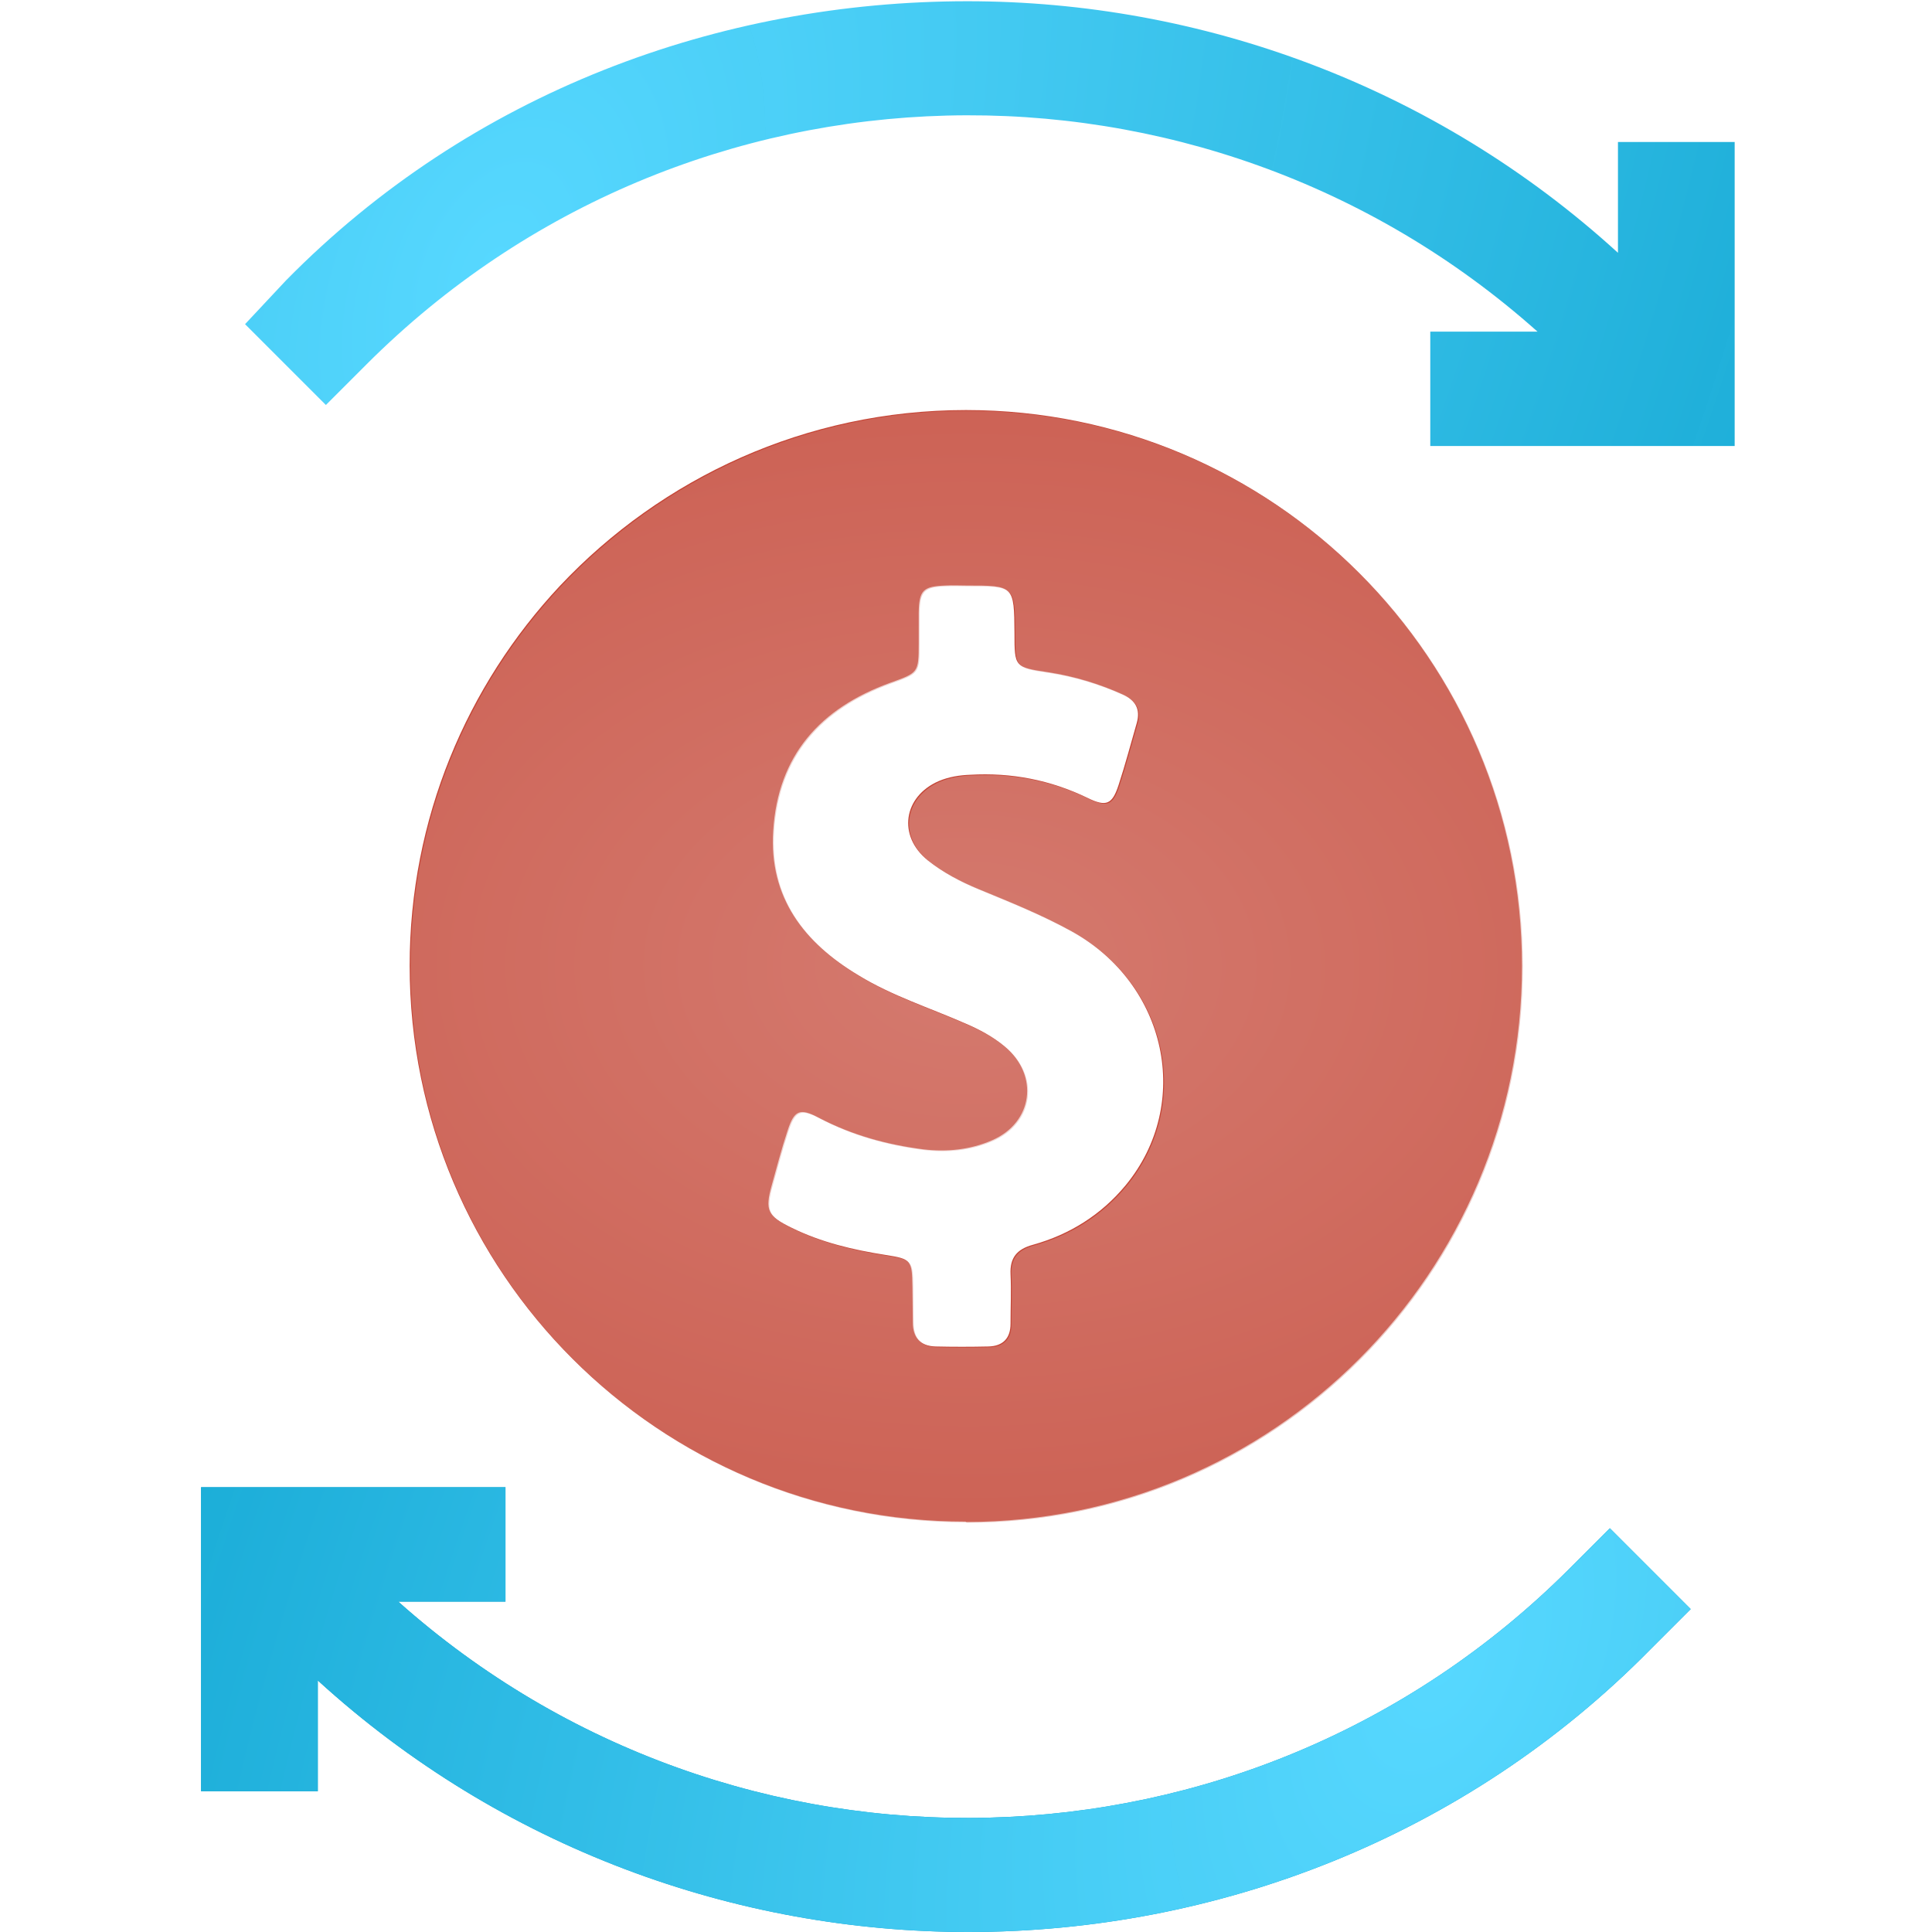 <?xml version="1.0" encoding="UTF-8" standalone="no"?>
<svg
   xmlns:dc="http://purl.org/dc/elements/1.1/"
   xmlns:cc="http://creativecommons.org/ns#"
   xmlns:rdf="http://www.w3.org/1999/02/22-rdf-syntax-ns#"
   xmlns:svg="http://www.w3.org/2000/svg"
   xmlns="http://www.w3.org/2000/svg"
   xmlns:xlink="http://www.w3.org/1999/xlink"
   xmlns:sodipodi="http://sodipodi.sourceforge.net/DTD/sodipodi-0.dtd"
   xmlns:inkscape="http://www.inkscape.org/namespaces/inkscape"
   viewBox="0 0 490 490"
   version="1.1"
   id="svg14"
   sodipodi:docname="payment.svg"
   inkscape:version="0.92.4 (5da689c313, 2019-01-14)">
  <sodipodi:namedview
     pagecolor="#ffffff"
     bordercolor="#666666"
     borderopacity="1"
     objecttolerance="10"
     gridtolerance="10"
     guidetolerance="10"
     inkscape:pageopacity="0"
     inkscape:pageshadow="2"
     inkscape:window-width="1920"
     inkscape:window-height="1001"
     id="namedview16"
     showgrid="false"
     inkscape:zoom="1"
     inkscape:cx="43.519033"
     inkscape:cy="249.89385"
     inkscape:window-x="-9"
     inkscape:window-y="-9"
     inkscape:window-maximized="1"
     inkscape:current-layer="g12" />
  <defs
     id="defs4">
    <linearGradient
       inkscape:collect="always"
       id="linearGradient902">
      <stop
         style="stop-color:#57d8ff;stop-opacity:1"
         offset="0"
         id="stop898" />
      <stop
         style="stop-color:#009ac6;stop-opacity:0.985"
         offset="1"
         id="stop900" />
    </linearGradient>
    <linearGradient
       inkscape:collect="always"
       id="linearGradient862">
      <stop
         style="stop-color:#e6b3ac;stop-opacity:0.48"
         offset="0"
         id="stop858" />
      <stop
         style="stop-color:#c44536;stop-opacity:0.475"
         offset="1"
         id="stop860" />
    </linearGradient>
    <style
       id="style2">.cls-1{fill:#009ac6;}.cls-2,.cls-3{fill:#c44536;}.cls-2{fill-rule:evenodd;}</style>
    <radialGradient
       inkscape:collect="always"
       xlink:href="#linearGradient862"
       id="radialGradient866"
       cx="245.18"
       cy="245.187"
       fx="245.18"
       fy="245.187"
       r="141.05"
       gradientTransform="matrix(3.311,0.01,-0.007,2.28,-564.841,-316.491)"
       gradientUnits="userSpaceOnUse" />
    <radialGradient
       inkscape:collect="always"
       xlink:href="#linearGradient902"
       id="radialGradient904"
       cx="125.823"
       cy="60.5"
       fx="125.823"
       fy="60.5"
       r="188.9"
       gradientTransform="matrix(2.176,1.051,-1.73,3.581,-43.634,-280.774)"
       gradientUnits="userSpaceOnUse" />
    <radialGradient
       inkscape:collect="always"
       xlink:href="#linearGradient902"
       id="radialGradient904-8"
       cx="125.823"
       cy="60.5"
       fx="125.823"
       fy="60.5"
       r="188.9"
       gradientTransform="matrix(-2.176,-1.051,1.73,-3.581,534.587,771.087)"
       gradientUnits="userSpaceOnUse" />
  </defs>
  <g
     id="g12">
    <path
       d="m 245,386 c 77.8,0 141,-63.1 141,-141 0,-77.8 -63.1,-141 -141,-141 -40.6,0 -77.2,17.2 -103,44.6 -23.6,25.2 -38.1,59.1 -38.1,96.3 0,78 63.2,141 141,141 m -49.2,-85.2 c 1.3,-4.6 2.5,-9.3 4,-13.8 1.7,-5.3 3.1,-6 8,-3.4 8.4,4.4 17.2,6.8 26.5,8 6,0.7 11.9,0.1 17.4,-2.3 10.4,-4.5 12,-16.5 3.2,-23.8 -3,-2.5 -6.4,-4.3 -9.9,-5.8 -9.1,-4 -18.6,-7 -27.1,-12.2 -13.9,-8.3 -22.8,-19.8 -21.7,-36.7 1.2,-19.2 12,-31.1 29.6,-37.5 7.2,-2.6 7.3,-2.5 7.3,-10.1 v -7.7 c 0.1,-5.7 1.1,-6.7 6.8,-6.9 1.8,-0.1 3.5,0 5.3,0 12.1,0 12.1,0 12.2,12.1 0,8.6 0,8.6 8.6,9.9 6.5,1 12.8,2.9 18.8,5.6 3.3,1.5 4.6,3.8 3.6,7.3 -1.5,5.2 -2.9,10.5 -4.6,15.7 -1.6,4.9 -3.1,5.6 -7.8,3.3 -9.5,-4.6 -19.4,-6.5 -29.8,-5.9 -2.7,0.1 -5.4,0.5 -8,1.6 -9,3.9 -10.5,13.9 -2.8,20.1 3.9,3.1 8.3,5.4 12.9,7.3 8,3.3 16,6.5 23.6,10.7 24.2,13.4 30.7,43.7 13.7,64.4 -6.2,7.5 -14.2,12.5 -23.5,15.1 -4.1,1.1 -5.9,3.3 -5.7,7.5 0.2,4.2 0,8.3 0,12.5 0,3.7 -1.9,5.7 -5.6,5.8 -4.5,0.1 -9,0.1 -13.4,0 -3.9,-0.1 -5.8,-2.3 -5.8,-6.1 0,-3 -0.1,-6.1 -0.1,-9.1 -0.1,-6.7 -0.3,-7 -6.7,-8 -8.3,-1.3 -16.4,-3.2 -23.9,-6.9 -6.2,-3 -6.8,-4.5 -5.1,-10.7"
       id="path6"
       inkscape:connector-curvature="0"
       style="fill:#c44536" />
    <path
       inkscape:connector-curvature="0"
       style="fill:url(#radialGradient866);fill-opacity:1"
       d="m 245.23,386.187 c 77.8,0 141,-63.1 141,-141 0,-77.8 -63.1,-141 -141,-141 -40.6,0 -77.2,17.2 -103,44.6 -23.6,25.2 -38.1,59.1 -38.1,96.3 0,78 63.2,141 141,141 m -49.2,-85.2 c 1.3,-4.6 2.5,-9.3 4,-13.8 1.7,-5.3 3.1,-6 8,-3.4 8.4,4.4 17.2,6.8 26.5,8 6,0.7 11.9,0.1 17.4,-2.3 10.4,-4.5 12,-16.5 3.2,-23.8 -3,-2.5 -6.4,-4.3 -9.9,-5.8 -9.1,-4 -18.6,-7 -27.1,-12.2 -13.9,-8.3 -22.8,-19.8 -21.7,-36.7 1.2,-19.2 12,-31.1 29.6,-37.5 7.2,-2.6 7.3,-2.5 7.3,-10.1 v -7.7 c 0.1,-5.7 1.1,-6.7 6.8,-6.9 1.8,-0.1 3.5,0 5.3,0 12.1,0 12.1,0 12.2,12.1 0,8.6 0,8.6 8.6,9.9 6.5,1 12.8,2.9 18.8,5.6 3.3,1.5 4.6,3.8 3.6,7.3 -1.5,5.2 -2.9,10.5 -4.6,15.7 -1.6,4.9 -3.1,5.6 -7.8,3.3 -9.5,-4.6 -19.4,-6.5 -29.8,-5.9 -2.7,0.1 -5.4,0.5 -8,1.6 -9,3.9 -10.5,13.9 -2.8,20.1 3.9,3.1 8.3,5.4 12.9,7.3 8,3.3 16,6.5 23.6,10.7 24.2,13.4 30.7,43.7 13.7,64.4 -6.2,7.5 -14.2,12.5 -23.5,15.1 -4.1,1.1 -5.9,3.3 -5.7,7.5 0.2,4.2 0,8.3 0,12.5 0,3.7 -1.9,5.7 -5.6,5.8 -4.5,0.1 -9,0.1 -13.4,0 -3.9,-0.1 -5.8,-2.3 -5.8,-6.1 0,-3 -0.1,-6.1 -0.1,-9.1 -0.1,-6.7 -0.3,-7 -6.7,-8 -8.3,-1.3 -16.4,-3.2 -23.9,-6.9 -6.2,-3 -6.8,-4.5 -5.1,-10.7"
       id="path6-2" />
    <path
       d="m 410.353,36.014 v 28.1 c -46.6,-42.5 -106,-63.8 -165,-63.8 -62.8,0 -125.823,23.016 -172.823,70.816 l -10.377,11.084 20.5,20.5 10.3,-10.3 c 81.4,-81.4 212,-84.1 297,-8.3 h -27.2 v 29 h 57.2 0.7 19.3 v -19.6 -0.4 -57.1 h -29.1"
       id="path10-5"
       inkscape:connector-curvature="0"
       style="fill:url(#radialGradient904);fill-opacity:1"
       sodipodi:nodetypes="ccscccscccccccccc" />
    <path
       d="m 80.6,454.3 v -28.1 c 46.6,42.5 106,63.8 165,63.8 62.8,0 126,-23.9 173,-71.7 l 10.2,-10.2 -20.5,-20.5 -10.3,10.3 c -81.4,81.4 -212,84.1 -297,8.3 h 27.2 v -29 H 71 70.3 51 v 19.6 0.4 57.1 h 29.1"
       id="path10-3"
       inkscape:connector-curvature="0"
       style="fill:#009ac6" />
    <path
       d="m 80.6,454.3 v -28.1 c 46.6,42.5 106,63.8 165,63.8 62.8,0 126,-23.9 173,-71.7 l 10.2,-10.2 -20.5,-20.5 -10.3,10.3 c -81.4,81.4 -212,84.1 -297,8.3 h 27.2 v -29 H 71 70.3 51 v 19.6 0.4 57.1 h 29.1"
       id="path10-5-8"
       inkscape:connector-curvature="0"
       style="fill:url(#radialGradient904-8);fill-opacity:1" />
  </g>
</svg>
